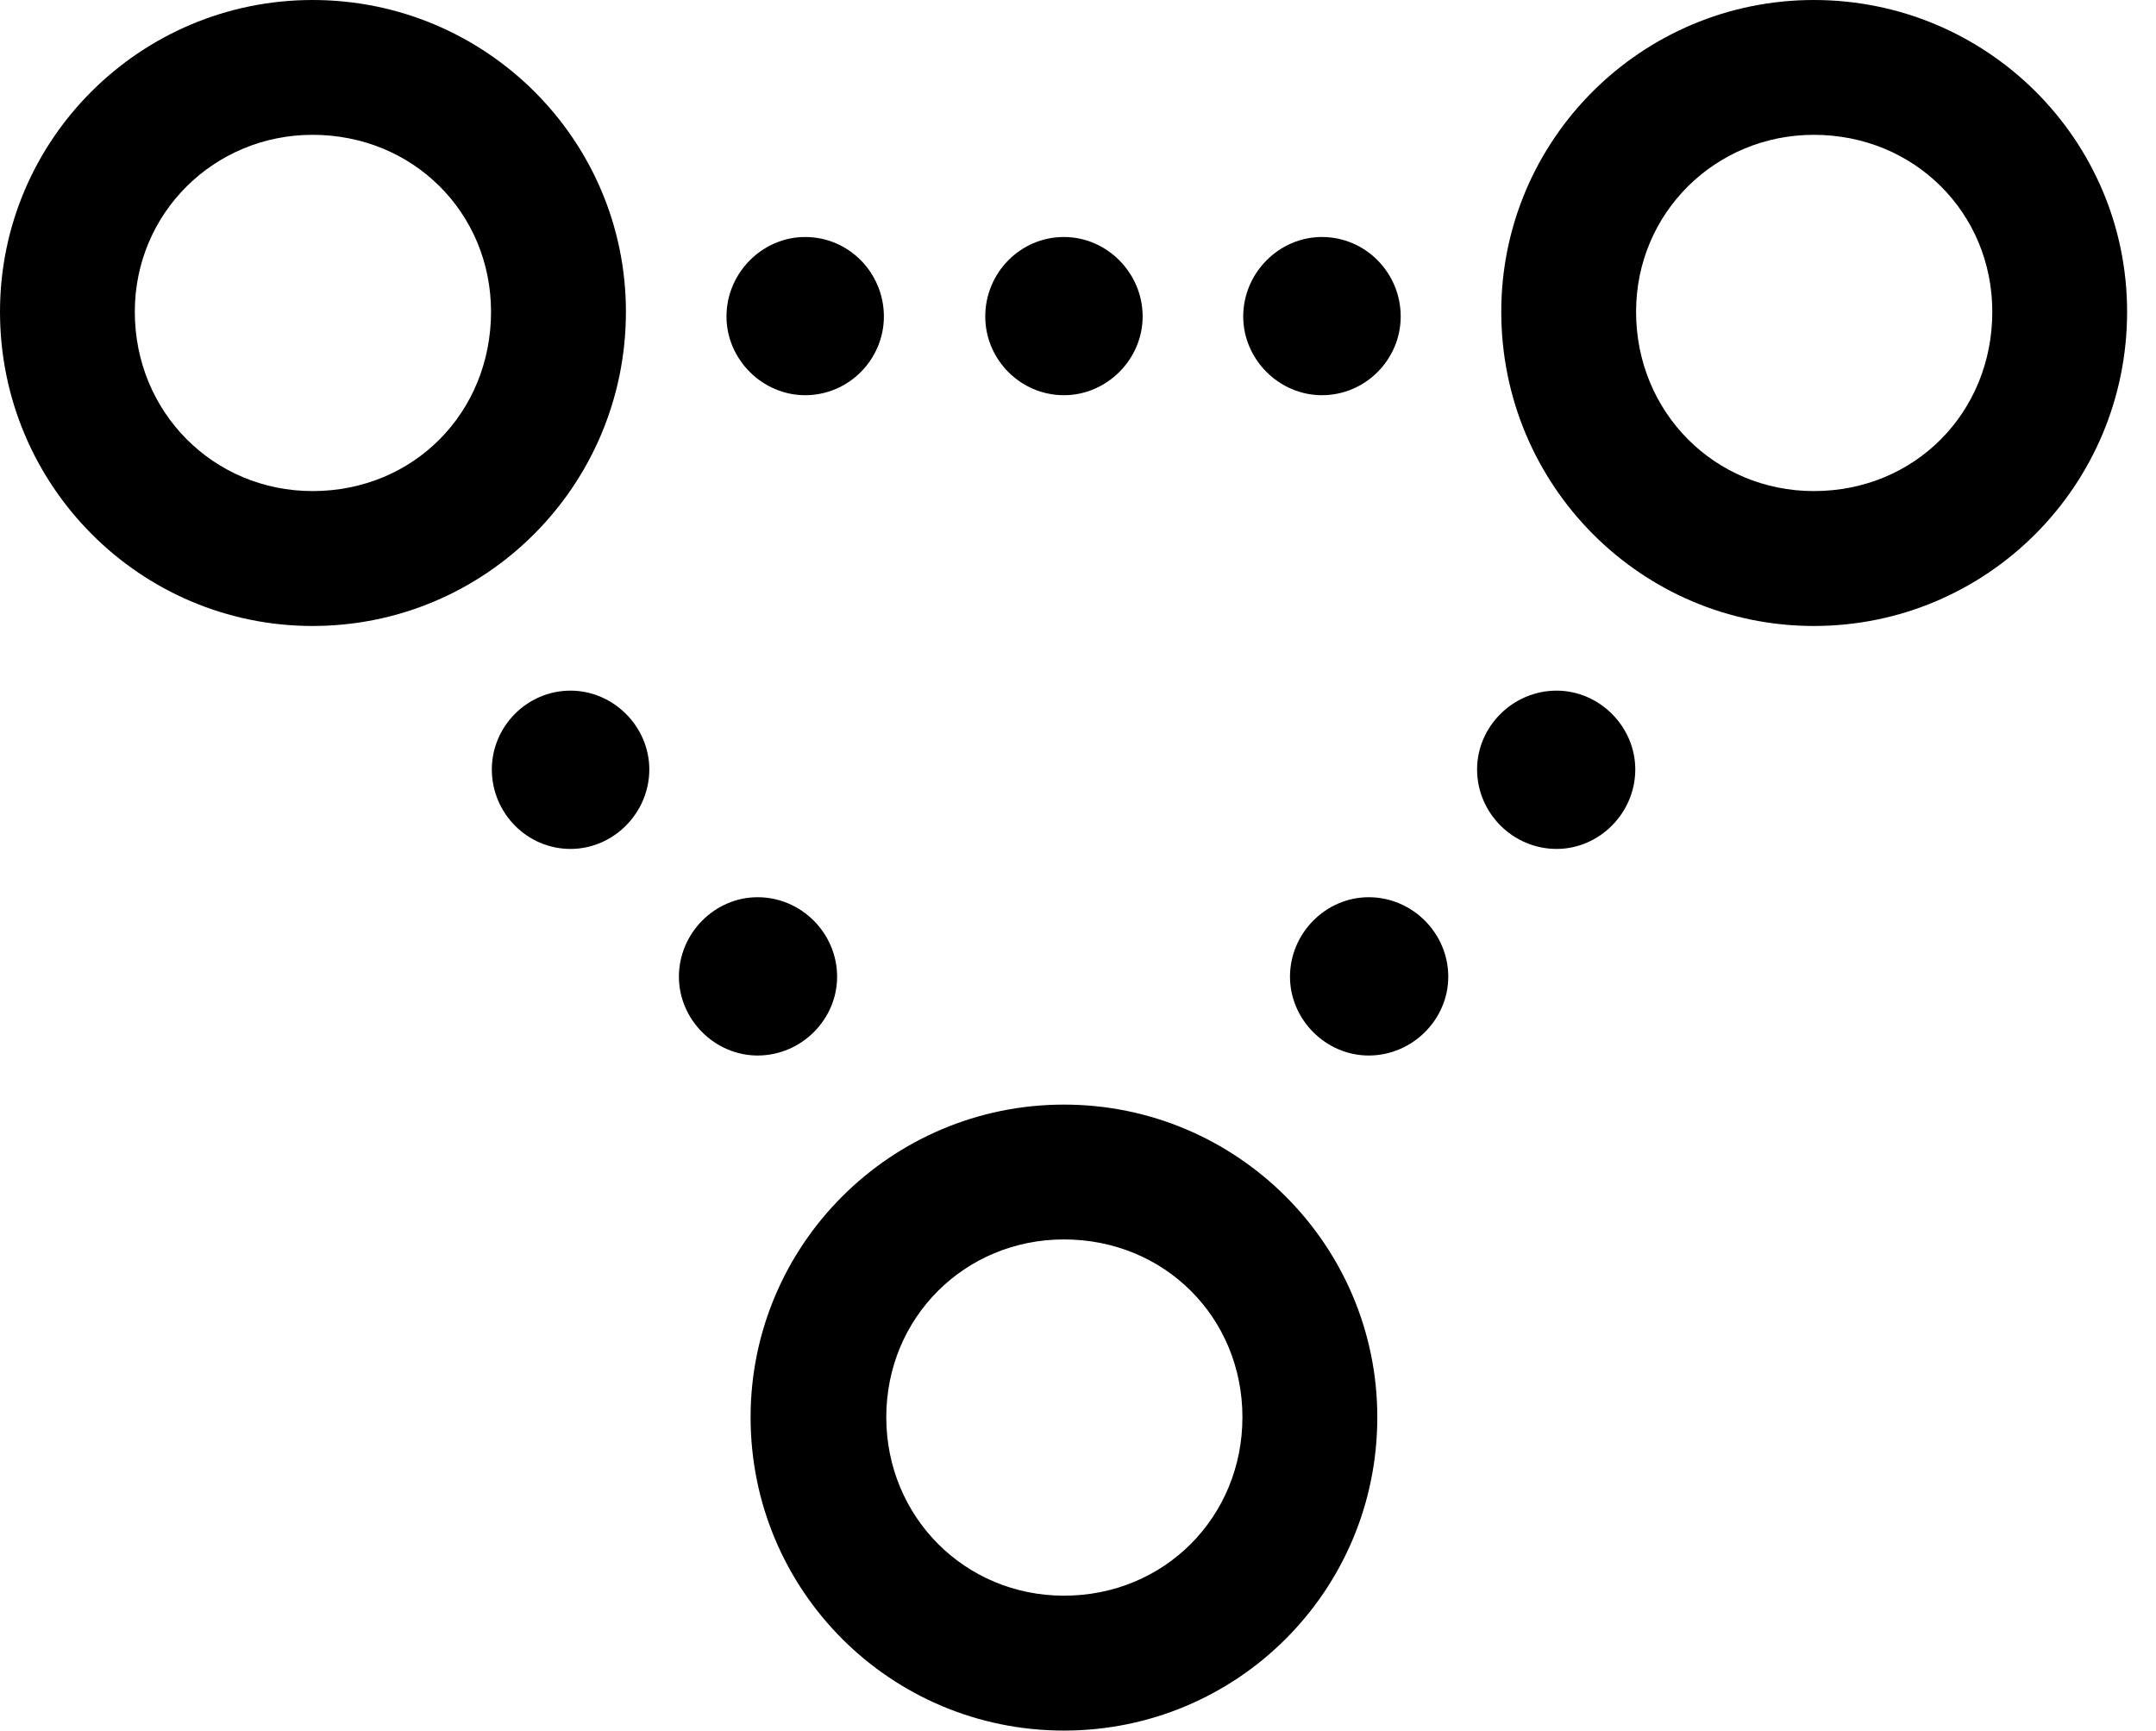 <svg version="1.1" xmlns="http://www.w3.org/2000/svg" xmlns:xlink="http://www.w3.org/1999/xlink" width="27.012" height="21.689" viewBox="0 0 27.012 21.689">
 <g>
  <rect height="21.689" opacity="0" width="27.012" x="0" y="0"/>
  <path d="M3.916 7.842C6.084 7.842 7.842 6.084 7.842 3.906C7.842 1.748 6.084 0 3.916 0C1.758 0 0 1.748 0 3.906C0 6.084 1.758 7.842 3.916 7.842ZM3.916 6.152C2.676 6.152 1.689 5.166 1.689 3.906C1.689 2.666 2.686 1.689 3.916 1.689C5.176 1.689 6.152 2.666 6.152 3.906C6.152 5.166 5.186 6.152 3.916 6.152ZM22.725 7.842C24.893 7.842 26.65 6.084 26.65 3.906C26.65 1.748 24.893 0 22.725 0C20.566 0 18.809 1.748 18.809 3.906C18.809 6.084 20.566 7.842 22.725 7.842ZM22.725 6.152C21.484 6.152 20.498 5.166 20.498 3.906C20.498 2.666 21.494 1.689 22.725 1.689C23.984 1.689 24.961 2.666 24.961 3.906C24.961 5.166 23.994 6.152 22.725 6.152ZM13.33 21.68C15.498 21.68 17.256 19.932 17.256 17.754C17.256 15.596 15.498 13.838 13.33 13.838C11.162 13.838 9.404 15.596 9.404 17.754C9.404 19.932 11.162 21.68 13.33 21.68ZM13.33 19.99C12.09 19.99 11.104 19.004 11.104 17.754C11.104 16.504 12.09 15.527 13.33 15.527C14.59 15.527 15.566 16.504 15.566 17.754C15.566 19.004 14.59 19.99 13.33 19.99Z" fill="currentColor"/>
  <path d="M10.088 4.951C10.635 4.951 11.074 4.502 11.074 3.965C11.074 3.418 10.635 2.969 10.088 2.969C9.551 2.969 9.102 3.418 9.102 3.965C9.102 4.502 9.551 4.951 10.088 4.951ZM13.33 4.951C13.867 4.951 14.316 4.502 14.316 3.965C14.316 3.418 13.867 2.969 13.33 2.969C12.783 2.969 12.344 3.418 12.344 3.965C12.344 4.502 12.783 4.951 13.33 4.951ZM16.562 4.951C17.109 4.951 17.549 4.502 17.549 3.965C17.549 3.418 17.109 2.969 16.562 2.969C16.025 2.969 15.576 3.418 15.576 3.965C15.576 4.502 16.025 4.951 16.562 4.951ZM19.502 10.635C20.039 10.635 20.488 10.185 20.488 9.639C20.488 9.102 20.039 8.652 19.502 8.652C18.955 8.652 18.506 9.102 18.506 9.639C18.506 10.185 18.955 10.635 19.502 10.635ZM17.148 13.223C17.695 13.223 18.145 12.773 18.145 12.236C18.145 11.69 17.695 11.24 17.148 11.24C16.611 11.24 16.162 11.69 16.162 12.236C16.162 12.773 16.611 13.223 17.148 13.223ZM9.492 13.223C10.039 13.223 10.488 12.773 10.488 12.236C10.488 11.69 10.039 11.24 9.492 11.24C8.955 11.24 8.506 11.69 8.506 12.236C8.506 12.773 8.955 13.223 9.492 13.223ZM7.148 10.635C7.686 10.635 8.135 10.185 8.135 9.639C8.135 9.102 7.686 8.652 7.148 8.652C6.602 8.652 6.162 9.102 6.162 9.639C6.162 10.185 6.602 10.635 7.148 10.635Z" fill="currentColor"/>
 </g>
</svg>
